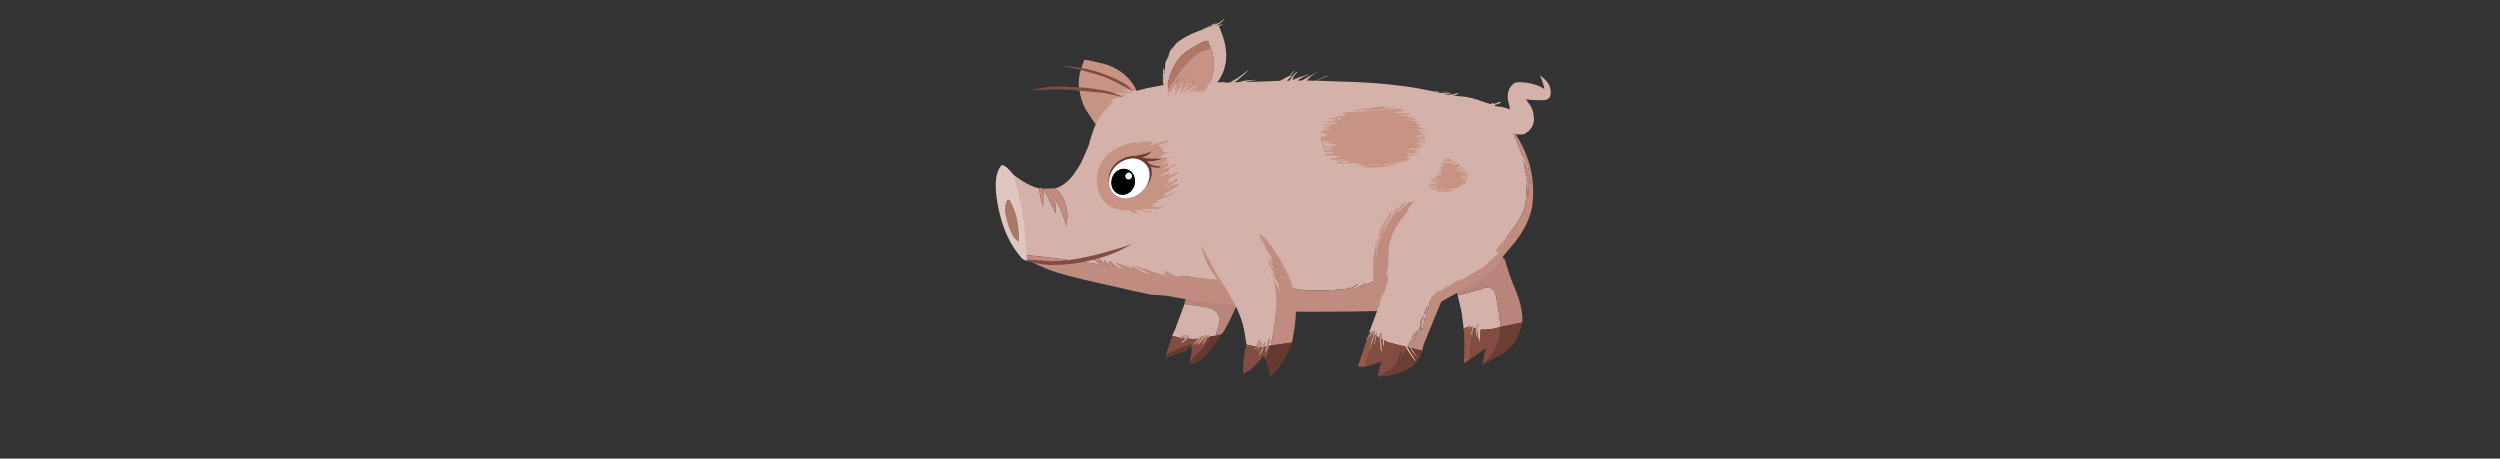<?xml version="1.0" encoding="UTF-8" standalone="no"?>
<svg xmlns:xlink="http://www.w3.org/1999/xlink" height="8.2px" width="44.7px" xmlns="http://www.w3.org/2000/svg">
  <rect width="100%" height="100%" fill="#333333" stroke="none"/>
  <g transform="matrix(1.0, 0.0, 0.0, 1.0, 0.0, 0.0)">
    <use height="80.85" transform="matrix(0.122, 0.0, 0.0, 0.122, 17.282, -0.55)" width="98.1" xlink:href="#sprite0"/>
  </g>
  <defs>
    <g id="sprite0" transform="matrix(1.0, 0.0, 0.0, 1.0, 76.0, 61.5)">
      <use height="127.9" transform="matrix(-0.153, -0.048, -0.022, 0.146, -34.175, -19.963)" width="65.05" xlink:href="#shape0"/>
      <use height="118.15" transform="matrix(-0.155, 0.044, 0.044, 0.155, 2.33, -24.124)" width="69.65" xlink:href="#shape1"/>
      <use height="220.2" transform="matrix(-0.161, 0.0, 0.005, 0.161, 6.501, -46.758)" width="392.25" xlink:href="#shape2"/>
      <use height="57.4" transform="matrix(-0.156, -0.04, -0.04, 0.156, 10.187, -45.401)" width="51.0" xlink:href="#shape3"/>
      <use height="86.95" transform="matrix(-0.066, -0.136, -0.082, 0.113, -8.214, -23.619)" width="44.55" xlink:href="#shape4"/>
      <use height="179.25" transform="matrix(-0.15, -0.054, -0.029, 0.15, 3.256, -23.728)" width="128.4" xlink:href="#shape5"/>
      <use height="56.95" transform="matrix(-0.165, 0.0, 0.0, 0.158, -8.74, -41.419)" width="93.2" xlink:href="#shape6"/>
      <use height="31.2" transform="matrix(-0.165, 0.0, -0.035, 0.158, -1.878, -33.773)" width="33.45" xlink:href="#shape7"/>
      <use height="80.45" transform="matrix(-0.161, 0.0, 0.0, 0.161, -50.121, -48.249)" width="58.6" xlink:href="#shape8"/>
      <use height="194.4" transform="matrix(-0.161, 0.0, 0.0, 0.161, -36.978, -44.929)" width="203.2" xlink:href="#shape9"/>
      <use height="66.0" transform="matrix(-0.161, 0.0, 0.0, 0.161, -44.834, -36.362)" width="74.95" xlink:href="#shape10"/>
      <use height="42.7" transform="matrix(-0.161, 0.0, 0.0, 0.161, -47.244, -34.809)" width="49.3" xlink:href="#shape11"/>
      <use height="23.85" transform="matrix(-0.161, 0.0, 0.0, 0.161, -51.303, -32.266)" width="21.7" xlink:href="#shape12"/>
      <use height="19.2" transform="matrix(-0.161, 0.0, 0.0, 0.161, -51.712, -21.245)" width="98.0" xlink:href="#shape13"/>
      <use height="87.75" transform="matrix(-0.164, 0.0, 0.0, 0.161, -67.067, -32.809)" width="28.4" xlink:href="#shape14"/>
      <use height="9.8" transform="matrix(-0.161, 0.0, 0.0, 0.161, -53.1, -44.328)" width="82.45" xlink:href="#shape15"/>
      <use height="23.2" transform="matrix(-0.161, 0.0, 0.0, 0.161, -51.55, -47.335)" width="66.45" xlink:href="#shape16"/>
      <use height="70.8" transform="matrix(-0.161, 0.0, 0.0, 0.161, -37.94, -54.267)" width="57.95" xlink:href="#shape17"/>
      <use height="131.45" transform="matrix(-0.16, 0.012, 0.037, 0.158, -30.058, -22.977)" width="73.8" xlink:href="#shape18"/>
    </g>
    <g id="shape0" transform="matrix(1.0, 0.0, 0.0, 1.0, 21.85, 5.6)">
      <path d="M-7.3 77.2 L-10.75 66.25 -16.5 45.05 Q-16.85 41.75 -17.8 38.85 L-18.2 37.65 Q-20.8 30.85 -20.35 30.7 L-20.75 28.5 -21.3 25.6 -21.75 22.45 Q-22.4 13.35 -18.0 5.25 -13.25 -3.45 -3.4 -5.05 4.05 -6.2 11.2 -4.85 14.1 -4.5 16.75 -3.35 20.15 -1.7 22.3 1.35 23.2 2.65 23.75 4.15 25.05 7.55 25.7 11.1 L26.95 18.7 27.7 23.45 29.2 33.95 28.55 33.75 31.55 53.4 32.9 62.4 32.7 63.75 30.0 63.35 12.8 60.55 10.45 60.35 Q-0.05 59.55 -1.45 69.65 L-1.45 69.9 Q-1.55 71.1 -1.05 76.65 L-0.35 81.25 -0.45 84.0 -5.15 81.65 -5.2 81.45 -5.2 81.4 -5.3 81.05 -5.45 81.0 -5.5 80.95 Q-6.1 80.6 -7.25 77.35 L-7.3 77.2 M-2.75 83.3 L-5.0 82.1 -5.05 81.95 -2.75 83.3" fill="#b9857a" fill-rule="evenodd" stroke="none"/>
      <path d="M-5.15 81.65 L-0.45 84.0 -0.35 81.25 -1.05 76.65 Q-1.55 71.1 -1.45 69.9 L-1.45 69.65 Q-0.05 59.55 10.45 60.35 L12.8 60.55 30.0 63.35 32.7 63.75 36.9 85.9 37.7 90.25 39.6 97.9 39.6 98.2 31.75 97.5 29.3 94.35 28.5 94.0 27.7 93.65 27.6 93.7 Q27.6 94.7 29.0 96.3 L29.7 97.1 27.4 96.7 25.0 92.6 24.9 92.9 24.15 93.0 Q23.95 93.55 25.35 96.25 20.15 95.05 15.4 93.1 L13.0 89.9 13.2 89.35 Q11.95 89.15 11.7 89.75 L13.0 92.05 Q12.65 91.85 12.3 91.75 L9.35 87.05 8.8 87.6 9.7 90.4 8.55 89.75 7.45 86.65 6.85 86.4 6.6 87.0 7.1 88.9 4.5 87.2 -2.25 83.7 -2.75 83.3 -5.05 81.95 -5.0 82.1 -5.05 82.2 -5.1 82.1 -5.05 82.1 -5.05 81.95 -5.1 81.95 -5.25 81.85 -5.25 81.6 -5.2 81.65 -5.15 81.65 M30.5 26.45 L31.05 26.1 31.1 26.6 30.5 26.45 M27.5 93.55 L26.95 93.2 26.9 93.3 27.5 93.55 M-9.55 79.3 L-9.35 79.5 -11.95 78.0 -9.55 79.3" fill="#d5b2a9" fill-rule="evenodd" stroke="none"/>
      <path d="M39.6 98.2 L42.8 118.35 38.45 114.55 38.25 114.1 Q27.25 105.6 21.45 100.55 21.05 102.4 29.8 112.1 L25.2 108.15 Q22.15 103.85 20.8 101.3 19.9 104.35 19.75 107.35 19.2 110.25 20.1 115.75 L20.1 118.2 17.65 114.1 11.35 103.35 Q9.05 99.65 7.95 96.5 7.65 96.35 7.75 96.05 L7.1 94.4 Q6.55 93.2 6.3 92.05 L4.5 87.2 7.1 88.9 7.8 91.65 Q9.7 96.5 11.2 97.8 L11.3 97.5 8.55 89.75 9.7 90.4 Q11.9 96.4 15.95 99.7 L16.05 99.4 Q14.55 95.6 12.3 91.75 12.65 91.85 13.0 92.05 L14.9 95.5 Q17.2 99.15 19.8 101.25 17.3 96.05 15.4 93.1 20.15 95.05 25.35 96.25 L26.05 97.55 Q28.35 101.25 29.15 101.85 L30.6 102.45 30.75 102.2 27.4 96.7 29.7 97.1 Q30.85 98.4 31.85 98.5 L32.1 97.9 31.75 97.5 39.6 98.2" fill="#824d40" fill-rule="evenodd" stroke="none"/>
      <path d="M-7.3 77.2 L-7.25 77.35 -7.65 76.55 -7.3 77.2 M-5.5 80.95 L-5.45 81.0 -5.2 81.65 -5.5 80.95 M42.8 118.35 L43.2 122.3 41.1 120.75 29.8 112.1 Q21.05 102.4 21.45 100.55 27.25 105.6 38.25 114.1 L38.45 114.55 42.8 118.35 M20.1 118.2 Q19.7 120.1 17.15 118.7 13.8 116.7 13.2 115.75 L11.95 114.55 Q3.6 105.4 -2.9 88.4 L-3.8 85.6 -5.0 82.35 -5.0 82.3 -5.05 82.2 -5.0 82.1 -2.75 83.3 -2.25 83.7 4.5 87.2 6.3 92.05 Q6.55 93.2 7.1 94.4 L7.75 96.05 Q7.65 96.35 7.95 96.5 9.05 99.65 11.35 103.35 L17.65 114.1 20.1 118.2 M-5.1 82.1 L-5.1 82.05 -5.05 82.1 -5.1 82.1" fill="#64392f" fill-rule="evenodd" stroke="none"/>
      <path d="M9.7 90.4 L8.8 87.6 9.35 87.05 12.3 91.75 Q14.55 95.6 16.05 99.4 L15.95 99.7 Q11.9 96.4 9.7 90.4 M13.0 92.05 L11.7 89.75 Q11.95 89.15 13.2 89.35 L13.0 89.9 15.4 93.1 Q17.3 96.05 19.8 101.25 17.2 99.15 14.9 95.5 L13.0 92.05 M25.35 96.25 Q23.95 93.55 24.15 93.0 L24.9 92.9 25.0 92.6 27.4 96.7 30.75 102.2 30.6 102.45 29.15 101.85 Q28.35 101.25 26.05 97.55 L25.35 96.25 M29.7 97.1 L29.0 96.3 Q27.6 94.7 27.6 93.7 L27.7 93.65 28.5 94.0 29.3 94.35 31.75 97.5 32.1 97.9 31.85 98.5 Q30.85 98.4 29.7 97.1 M7.1 88.9 L6.6 87.0 6.85 86.4 7.45 86.65 8.55 89.75 11.3 97.5 11.2 97.8 Q9.7 96.5 7.8 91.65 L7.1 88.9 M27.5 93.55 L26.9 93.3 26.95 93.2 27.5 93.55" fill="#c69385" fill-rule="evenodd" stroke="none"/>
    </g>
    <g id="shape1" transform="matrix(1.0, 0.0, 0.0, 1.0, 33.2, 4.7)">
      <path d="M-7.15 85.0 L-8.2 80.0 Q-10.0 67.6 -10.9 57.4 -11.85 47.2 -2.65 46.85 0.45 47.4 11.35 47.1 L22.35 46.65 23.15 62.8 25.9 80.4 25.25 77.95 25.1 77.3 Q24.9 76.8 24.7 77.05 22.55 76.75 20.4 77.5 L20.1 75.4 Q19.5 75.9 19.7 77.75 L19.4 77.9 19.05 77.95 18.3 78.4 18.3 77.45 17.6 77.35 16.35 77.6 16.7 79.3 14.75 80.4 13.5 78.65 14.15 83.95 14.35 84.8 14.5 85.55 14.75 86.75 Q15.35 89.45 15.0 91.0 L15.45 93.15 14.85 93.25 10.7 82.35 Q3.15 85.2 -6.9 84.95 L-7.15 85.0 M12.85 77.7 L12.3 76.8 11.65 76.95 11.85 77.9 12.45 80.15 12.15 77.85 12.85 77.7" fill="#d5b2a9" fill-rule="evenodd" stroke="none"/>
      <path d="M-27.4 86.45 Q-32.25 73.95 -28.8 49.35 -28.55 48.6 -28.05 39.05 -27.8 34.8 -27.8 27.3 -22.9 18.55 -33.2 11.85 L-23.9 3.85 Q-21.9 5.95 -19.5 2.7 -15.95 -1.1 -14.6 -1.55 L-13.15 -2.05 -11.6 -2.5 -10.7 -2.75 -8.8 -3.25 Q2.3 -5.8 14.55 -3.85 L14.8 -3.85 Q18.8 -3.55 22.05 -1.65 24.55 -0.25 36.45 6.95 32.0 13.7 28.95 20.3 23.9 31.4 22.6 43.7 L22.35 46.65 11.35 47.1 Q0.45 47.4 -2.65 46.85 -11.85 47.2 -10.9 57.4 -10.0 67.6 -8.2 80.0 L-7.15 85.0 -27.4 86.45" fill="#b9857a" fill-rule="evenodd" stroke="none"/>
      <path d="M16.7 79.3 L16.35 77.6 17.6 77.35 18.3 77.45 18.3 78.4 18.3 79.1 20.2 83.25 Q20.4 84.15 20.0 86.35 L19.65 88.25 19.35 88.3 19.55 86.35 Q18.6 81.95 17.1 81.0 L16.7 79.3 M19.7 77.75 Q19.5 75.9 20.1 75.4 L20.4 77.5 21.5 86.2 20.25 81.95 Q19.7 79.35 19.7 77.75 M14.35 84.8 L14.15 83.95 13.5 78.65 14.75 80.4 15.55 81.35 16.25 84.75 Q16.95 87.9 16.55 88.9 L14.35 84.8 M12.85 77.7 L12.15 77.85 12.45 80.15 11.85 77.9 11.65 76.95 12.3 76.8 12.85 77.7" fill="#c69385" fill-rule="evenodd" stroke="none"/>
      <path d="M28.05 106.0 L11.5 100.2 11.15 99.95 17.95 113.45 Q13.7 111.75 12.5 111.05 9.75 108.7 7.0 106.7 -0.1 101.0 -4.4 93.2 L-4.85 92.65 -6.25 89.05 -6.9 84.95 Q3.15 85.2 10.7 82.35 L14.85 93.25 15.45 93.15 15.0 91.0 Q15.35 89.45 14.75 86.75 L14.5 85.55 14.35 84.8 16.55 88.9 Q16.95 87.9 16.25 84.75 L15.55 81.35 14.75 80.4 16.7 79.3 17.1 81.0 Q18.6 81.95 19.55 86.35 L19.35 88.3 19.65 88.25 20.0 86.35 22.55 92.55 23.0 93.1 28.05 106.0" fill="#824d40" fill-rule="evenodd" stroke="none"/>
      <path d="M25.9 80.4 L28.9 91.85 Q30.9 99.2 33.4 106.5 L33.7 107.75 28.05 106.0 23.0 93.1 22.55 92.55 20.0 86.35 Q20.4 84.15 20.2 83.25 L18.3 79.1 18.3 78.4 19.05 77.95 19.4 77.9 19.7 77.75 Q19.7 79.35 20.25 81.95 L21.5 86.2 20.4 77.5 Q22.55 76.75 24.7 77.05 24.9 76.8 25.1 77.3 L25.25 77.95 25.9 80.4" fill="#935848" fill-rule="evenodd" stroke="none"/>
      <path d="M-27.4 86.45 L-7.15 85.0 -6.9 84.95 -6.25 89.05 -4.85 92.65 -4.4 93.2 Q-0.1 101.0 7.0 106.7 9.75 108.7 12.5 111.05 13.7 111.75 17.95 113.45 L12.8 112.3 2.3 110.35 Q-11.35 107.75 -20.6 96.75 -24.85 92.05 -27.4 86.45" fill="#6c3e34" fill-rule="evenodd" stroke="none"/>
    </g>
    <g id="shape2" transform="matrix(1.0, 0.0, 0.0, 1.0, 195.05, 114.35)">
      <path d="M-177.2 -60.3 Q-169.8 -72.05 -166.0 -77.35 L-162.45 -81.55 -162.8 -82.4 -168.25 -84.35 -168.1 -84.9 -167.85 -84.9 -167.4 -85.0 -167.35 -85.1 -167.3 -85.35 -161.15 -83.1 -161.55 -84.05 -160.6 -84.35 -158.95 -83.05 -151.55 -85.45 -147.15 -87.05 Q-138.3 -90.05 -128.7 -90.45 L-124.6 -90.7 Q-127.25 -91.2 -128.7 -92.1 L-130.0 -93.3 -128.7 -93.1 -124.85 -92.05 -120.4 -91.7 -116.3 -92.65 -122.65 -92.65 -122.95 -93.0 -120.4 -93.65 -113.55 -93.25 -109.9 -94.05 Q-114.65 -94.9 -120.7 -94.25 L-107.15 -94.65 -106.05 -94.9 Q-77.65 -101.3 -37.45 -103.2 L-0.6 -104.45 -10.95 -108.6 -10.65 -108.95 Q-8.1 -108.0 -0.1 -104.5 L-0.05 -104.45 8.05 -104.6 3.5 -108.9 -3.0 -113.1 12.55 -104.6 16.45 -104.6 11.55 -107.7 5.0 -110.2 Q7.05 -110.0 11.35 -108.6 L13.45 -107.95 15.2 -107.35 21.05 -105.0 Q20.2 -106.5 20.05 -108.0 17.45 -111.45 16.45 -112.15 L16.45 -112.75 Q19.05 -111.5 22.55 -106.05 L23.55 -104.55 26.05 -104.5 20.6 -109.25 20.95 -109.25 23.5 -107.8 19.05 -113.4 19.65 -113.4 23.8 -108.55 23.8 -108.6 24.45 -108.6 32.2 -104.35 54.75 -103.5 64.5 -103.35 52.2 -105.45 64.65 -104.5 69.5 -103.2 73.85 -103.05 Q72.1 -104.05 70.7 -105.1 L68.0 -107.55 Q63.5 -110.95 60.5 -114.35 L71.55 -106.35 Q73.0 -105.95 77.75 -102.9 L78.9 -102.9 79.65 -102.9 79.65 -102.55 82.5 -102.9 83.15 -102.85 Q96.65 -102.15 110.1 -102.15 L115.15 -102.1 Q130.05 -102.55 152.9 -97.25 169.8 -93.35 179.35 -69.85 182.6 -63.4 185.5 -56.8 190.7 -45.0 193.5 -32.7 L195.35 -22.3 Q197.7 -4.8 197.05 12.9 196.2 35.1 191.1 56.55 L189.65 61.5 189.65 61.6 189.65 61.7 183.7 66.15 183.35 66.2 178.75 67.25 178.85 67.15 184.5 63.4 184.7 63.25 186.2 62.4 185.55 61.75 184.75 62.05 170.2 67.05 Q171.2 65.95 171.2 64.95 L171.55 63.65 163.65 69.35 157.35 71.65 154.6 72.15 153.6 72.3 155.65 71.2 Q157.8 70.2 161.0 68.75 167.05 66.2 167.7 64.3 L159.6 68.2 160.35 67.15 Q156.25 68.2 149.45 71.2 L149.85 70.7 149.5 70.35 142.95 73.45 140.4 73.65 Q143.9 71.9 144.1 71.3 L138.45 73.8 137.5 73.85 Q141.85 71.25 141.85 69.7 L141.2 69.1 131.7 74.0 128.5 74.0 129.1 73.25 127.6 73.95 124.65 73.85 126.25 72.25 122.7 73.7 111.0 75.2 60.9 80.5 60.35 80.55 60.15 80.6 Q57.5 80.95 58.75 80.85 30.8 84.5 26.9 84.4 L20.6 85.7 Q5.95 87.3 -10.35 86.0 L-15.75 85.7 -21.95 85.2 -21.9 85.0 Q-23.45 83.85 -24.1 83.85 L-24.25 84.25 -23.15 85.1 -24.15 85.0 Q-27.05 83.75 -27.25 83.75 L-26.8 84.25 -32.65 80.55 -32.65 81.2 Q-31.1 82.2 -27.7 84.65 L-31.65 84.15 -40.3 79.6 -40.3 80.55 -35.35 83.7 -36.9 83.45 Q-43.7 79.3 -47.65 77.7 L-47.65 78.35 -42.9 82.0 -42.9 82.55 -44.35 82.3 Q-54.35 74.85 -55.95 73.25 L-56.3 73.85 Q-55.5 75.1 -52.6 77.55 -59.7 73.65 -63.3 72.6 L-57.25 76.65 -57.25 76.9 -64.9 71.65 -64.9 72.25 -61.55 75.65 Q-65.9 72.85 -68.1 70.7 L-68.7 71.0 Q-65.85 74.85 -56.9 80.25 L-56.8 80.3 -57.0 80.3 Q-65.65 74.95 -72.75 69.5 L-73.25 70.25 -69.9 73.35 -74.05 70.9 Q-77.05 69.05 -78.15 69.0 L-78.2 69.2 Q-79.6 68.25 -80.15 68.0 L-80.25 68.35 Q-78.9 70.4 -75.8 72.7 L-75.85 72.75 -75.3 73.1 -73.25 74.5 -72.9 74.7 -75.2 73.8 -76.05 73.4 -76.55 73.1 -76.8 73.2 -80.65 71.5 -80.75 71.6 -77.8 73.75 -77.95 73.85 -77.6 73.95 -77.75 73.75 -77.15 74.1 -77.25 74.15 -75.95 74.85 -72.45 76.95 -75.15 76.25 -76.55 75.4 -78.05 74.55 -78.45 74.2 -78.55 74.3 Q-80.85 73.1 -81.75 73.05 L-81.75 74.25 -79.7 76.0 -79.8 76.05 -79.95 76.45 -80.7 76.05 -83.75 74.7 Q-86.15 73.65 -87.75 73.55 L-87.75 74.75 -81.75 78.35 -86.8 78.35 -88.55 77.4 -88.55 77.45 -89.85 76.8 Q-93.75 74.85 -95.15 75.3 L-92.15 76.8 -89.95 78.35 -92.05 78.35 -92.8 78.35 -94.15 77.55 -93.5 78.3 -97.85 78.2 Q-110.9 77.35 -111.0 75.9 -126.7 72.3 -130.8 70.3 -151.85 60.1 -153.6 57.95 -155.6 55.3 -156.7 53.05 L-159.25 49.95 -157.4 52.8 Q-155.2 55.7 -151.35 61.45 L-151.65 61.75 -158.35 52.8 Q-160.1 50.0 -161.1 47.7 L-167.15 40.45 -165.4 43.55 -165.4 43.9 -165.75 43.6 -160.95 52.5 -161.55 52.8 Q-162.2 50.9 -165.4 45.15 L-166.8 42.5 -169.2 39.1 -170.1 37.1 -170.35 36.7 -172.1 34.65 -178.55 26.1 -177.85 27.95 Q-178.55 26.9 -179.25 25.05 -184.05 17.8 -186.75 11.05 L-187.0 9.75 -187.1 9.75 -188.35 3.35 -188.2 2.05 Q-188.95 -4.35 -188.95 -10.65 -189.95 -6.05 -189.95 -0.15 L-189.95 0.2 Q-190.6 -1.1 -190.6 -3.65 -190.6 -9.3 -188.9 -13.6 L-188.85 -15.15 Q-190.75 -8.7 -190.9 -4.6 L-191.25 -6.85 Q-191.25 -11.0 -189.3 -18.35 L-188.45 -21.05 -187.1 -30.0 Q-189.6 -23.95 -191.05 -18.85 L-190.9 -16.75 -191.55 -16.75 -191.55 -17.1 -192.85 -10.65 -193.45 -10.65 Q-192.65 -15.4 -191.55 -19.5 L-191.55 -22.5 Q-191.1 -30.35 -185.4 -37.4 -183.65 -43.9 -181.05 -50.25 L-177.55 -58.25 -176.6 -60.4 -177.2 -60.3 M188.25 64.75 L188.05 65.1 187.4 65.3 188.25 64.75 M27.15 -105.3 L28.25 -104.45 26.45 -105.9 27.15 -105.3 M138.05 -34.9 L137.4 -34.9 138.65 -34.3 138.05 -34.9 M91.5 80.3 L91.4 80.65 89.75 80.8 91.5 80.3 M179.05 66.05 Q177.65 66.85 176.35 67.75 L173.95 68.25 179.05 66.05 M68.85 78.45 L63.25 78.95 Q56.35 79.75 68.85 78.45 M-188.05 -30.15 Q-190.25 -25.75 -190.85 -21.95 -189.1 -27.65 -186.7 -32.1 L-186.5 -32.85 -188.05 -30.15" fill="#d5b2a9" fill-rule="evenodd" stroke="none"/>
      <path d="M-177.2 -60.3 L-176.6 -60.4 -177.55 -58.25 -181.05 -50.25 Q-183.65 -43.9 -185.4 -37.4 -191.1 -30.35 -191.55 -22.5 L-191.55 -19.5 Q-192.65 -15.4 -193.45 -10.65 L-192.85 -10.65 -191.55 -17.1 -191.55 -16.75 -190.9 -16.75 -191.05 -18.85 Q-189.6 -23.95 -187.1 -30.0 L-188.45 -21.05 -189.3 -18.35 Q-191.25 -11.0 -191.25 -6.85 L-190.9 -4.6 Q-190.75 -8.7 -188.85 -15.15 L-188.9 -13.6 Q-190.6 -9.3 -190.6 -3.65 -190.6 -1.1 -189.95 0.2 L-189.95 -0.15 Q-189.95 -6.05 -188.95 -10.65 -188.95 -4.35 -188.2 2.05 L-188.35 3.35 -187.1 9.75 -187.0 9.75 -186.75 11.05 Q-184.05 17.8 -179.25 25.05 -178.55 26.9 -177.85 27.95 L-178.55 26.1 -172.1 34.65 -170.35 36.7 -170.1 37.1 -169.2 39.1 -166.8 42.5 -165.4 45.15 Q-162.2 50.9 -161.55 52.8 L-160.95 52.5 -165.75 43.6 -165.4 43.9 -165.4 43.55 -167.15 40.45 -161.1 47.7 Q-160.1 50.0 -158.35 52.8 L-151.65 61.75 -151.35 61.45 Q-155.2 55.7 -157.4 52.8 L-159.25 49.95 -156.7 53.05 Q-155.6 55.3 -153.6 57.95 -151.85 60.1 -130.8 70.3 -126.7 72.3 -111.0 75.9 -110.9 77.35 -97.85 78.2 L-93.5 78.3 -94.15 77.55 -92.8 78.35 -92.05 78.35 -89.95 78.35 -92.15 76.8 -95.15 75.3 Q-93.75 74.85 -89.85 76.8 L-88.55 77.45 -88.55 77.4 -86.8 78.35 -81.75 78.35 -87.75 74.75 -87.75 73.55 Q-86.15 73.65 -83.75 74.7 L-80.7 76.05 -79.95 76.45 -79.8 76.05 -79.7 76.0 -81.75 74.25 -81.75 73.05 Q-80.85 73.1 -78.55 74.3 L-78.45 74.2 -78.05 74.55 -76.55 75.4 -75.15 76.25 -72.45 76.95 -75.95 74.85 -77.25 74.15 -77.15 74.1 -77.75 73.75 -77.6 73.95 -77.95 73.85 -77.8 73.75 -80.75 71.6 -80.65 71.5 -76.8 73.2 -76.55 73.1 -76.05 73.4 -75.2 73.8 -72.9 74.7 -73.25 74.5 -75.3 73.1 -75.85 72.75 -75.8 72.7 Q-78.9 70.4 -80.25 68.35 L-80.15 68.0 Q-79.6 68.25 -78.2 69.2 L-78.15 69.0 Q-77.05 69.05 -74.05 70.9 L-69.9 73.35 -73.25 70.25 -72.75 69.5 Q-65.65 74.95 -57.0 80.3 L-56.8 80.3 -56.9 80.25 Q-65.85 74.85 -68.7 71.0 L-68.1 70.7 Q-65.9 72.85 -61.55 75.65 L-64.9 72.25 -64.9 71.65 -57.25 76.9 -57.25 76.65 -63.3 72.6 Q-59.7 73.65 -52.6 77.55 -55.5 75.1 -56.3 73.85 L-55.95 73.25 Q-54.35 74.85 -44.35 82.3 L-42.9 82.55 -42.9 82.0 -47.65 78.35 -47.65 77.7 Q-43.7 79.3 -36.9 83.45 L-35.35 83.7 -40.3 80.55 -40.3 79.6 -31.65 84.15 -27.7 84.65 Q-31.1 82.2 -32.65 81.2 L-32.65 80.55 -26.8 84.25 -27.25 83.75 Q-27.05 83.75 -24.15 85.0 L-23.15 85.1 -24.25 84.25 -24.1 83.85 Q-23.45 83.85 -21.9 85.0 L-21.95 85.2 -15.75 85.7 -10.35 86.0 Q5.95 87.3 20.6 85.7 L26.9 84.4 Q30.8 84.5 58.75 80.85 57.5 80.95 60.15 80.6 L60.35 80.55 60.9 80.5 111.0 75.2 122.7 73.7 126.25 72.25 124.65 73.85 127.6 73.95 129.1 73.25 128.5 74.0 131.7 74.0 141.2 69.1 141.85 69.7 Q141.85 71.25 137.5 73.85 L138.45 73.8 144.1 71.3 Q143.9 71.9 140.4 73.65 L142.95 73.45 149.5 70.35 149.85 70.7 149.45 71.2 Q156.25 68.2 160.35 67.15 L159.6 68.2 167.7 64.3 Q167.05 66.2 161.0 68.75 157.8 70.2 155.65 71.2 L153.6 72.3 154.6 72.15 157.35 71.65 163.65 69.35 171.55 63.65 171.2 64.95 Q171.2 65.95 170.2 67.05 L184.75 62.05 185.55 61.75 186.2 62.4 184.7 63.25 184.5 63.4 178.85 67.15 178.75 67.25 183.35 66.2 183.7 66.15 189.65 61.7 188.25 64.75 187.4 65.3 188.05 65.1 Q182.8 75.95 174.2 84.05 137.55 93.45 91.15 99.1 L87.95 99.4 68.75 101.45 49.25 103.45 29.35 105.5 Q19.7 105.95 10.1 105.85 L-4.7 105.8 -19.6 105.7 -34.4 105.55 -48.2 105.2 -67.15 102.95 -85.8 99.4 Q-95.2 97.35 -104.1 93.7 -123.95 86.15 -142.15 74.95 L-154.8 66.95 -156.2 66.0 -156.15 65.9 Q-168.25 52.8 -174.65 45.15 -189.0 28.9 -193.45 11.05 -199.85 -25.05 -180.4 -56.0 L-179.15 -57.7 -177.2 -60.3 M179.05 66.05 L173.95 68.25 176.35 67.75 Q177.65 66.85 179.05 66.05 M91.5 80.3 L89.75 80.8 91.4 80.65 91.5 80.3 M-188.05 -30.15 L-186.5 -32.85 -186.7 -32.1 Q-189.1 -27.65 -190.85 -21.95 -190.25 -25.75 -188.05 -30.15 M68.85 78.45 Q56.35 79.75 63.25 78.95 L68.85 78.45" fill="#c18c80" fill-rule="evenodd" stroke="none"/>
    </g>
    <g id="shape3" transform="matrix(1.0, 0.0, 0.0, 1.0, 37.5, 52.35)">
      <path d="M-3.3 -40.15 Q4.25 -31.7 -3.15 -19.45 -4.3 -17.6 -4.8 -15.35 2.0 -16.95 13.5 -13.95 L6.25 1.4 Q0.55 4.5 -9.3 4.8 L-9.9 4.9 -13.1 5.05 Q-18.5 5.05 -22.0 3.5 -24.55 2.2 -24.55 1.25 -26.35 -0.05 -26.9 -1.8 -30.4 -7.55 -27.45 -15.05 -24.9 -22.05 -19.15 -25.85 L-16.9 -28.1 -20.1 -28.45 Q-36.05 -31.3 -36.05 -33.55 -37.95 -34.8 -37.35 -38.65 -36.7 -42.45 -33.85 -46.0 -30.95 -49.5 -23.6 -52.35 -28.7 -46.3 -30.65 -41.2 -20.75 -44.7 -8.0 -41.85 -5.2 -41.25 -3.3 -40.15" fill="#d5b2a9" fill-rule="evenodd" stroke="none"/>
    </g>
    <g id="shape4" transform="matrix(1.0, 0.0, 0.0, 1.0, 22.25, 43.45)">
      <path d="M8.1 -42.0 Q9.8 -39.35 11.1 -36.05 L11.9 -36.5 12.3 -35.8 Q13.0 -30.15 15.85 -16.3 L16.2 -19.8 14.1 -32.5 16.7 -26.75 17.45 -16.95 16.2 -10.55 16.5 -10.55 Q18.4 -16.3 18.4 -21.1 L18.4 -22.3 19.55 -18.8 19.05 -14.7 Q18.1 -8.0 16.2 -3.55 L16.5 -3.55 Q20.35 -12.15 20.65 -13.45 L20.8 -14.55 20.95 -14.05 21.05 -13.7 18.75 -8.35 Q16.2 -2.6 16.2 0.6 L16.5 0.6 Q16.85 -1.0 19.7 -8.0 L21.4 -12.15 22.1 -7.7 18.1 -0.35 Q14.6 6.35 14.6 7.6 14.6 9.2 14.9 8.25 L22.25 -5.7 22.3 -4.8 Q17.15 7.75 13.95 12.75 15.55 10.8 19.7 3.15 L22.3 -2.0 21.9 2.3 Q15.55 12.4 11.1 17.5 15.5 13.95 21.65 4.05 20.8 8.45 19.05 12.85 L16.2 16.55 13.6 20.0 11.7 22.0 Q6.0 29.0 3.1 31.85 L3.75 31.85 10.2 24.95 15.25 19.8 16.4 18.65 13.65 23.25 7.35 32.35 Q-2.2 40.15 -5.9 43.5 L-22.25 38.45 -20.25 36.9 Q-19.3 33.05 -9.55 18.2 0.15 3.35 8.6 -32.75 L7.7 -42.0 7.3 -42.85 6.95 -43.45 7.65 -42.6 7.75 -42.45 7.95 -42.25 8.1 -42.0 M8.85 -35.4 L9.2 -32.7 Q8.95 -37.65 8.15 -40.6 L8.8 -35.75 8.8 -36.55 8.85 -35.4 M9.25 -23.2 L9.5 -23.65 9.35 -25.0 9.15 -23.05 9.2 -23.05 9.2 -23.1 9.2 -23.15 9.25 -23.15 9.25 -23.2 M10.45 22.6 L11.1 22.6 Q17.8 14.65 20.0 8.25 L10.45 22.6" fill="#c18c80" fill-rule="evenodd" stroke="none"/>
    </g>
    <g id="shape5" transform="matrix(1.0, 0.0, 0.0, 1.0, 85.05, 3.7)">
      <path d="M-81.4 23.7 L-81.0 22.95 Q-76.45 20.3 -71.4 17.8 L-67.4 15.8 Q-56.65 10.65 -44.9 7.0 L-44.95 6.9 -44.4 6.85 -44.0 6.75 Q-33.55 3.55 -22.3 1.55 L-15.45 0.85 Q-9.15 0.45 -2.95 1.0 -0.3 1.25 -3.8 -3.7 22.55 31.1 19.1 57.05 16.45 77.05 14.3 86.0 15.35 89.8 15.25 91.8 L15.25 91.85 15.4 92.45 15.65 93.3 15.0 93.2 16.75 100.6 16.75 101.25 16.9 99.45 16.8 95.15 16.9 95.2 Q17.4 102.35 18.0 106.65 18.0 107.6 18.15 108.4 L17.7 106.35 18.35 111.45 19.3 117.6 19.35 117.65 22.45 137.6 20.8 137.95 19.6 135.35 Q18.95 136.0 18.95 136.65 18.95 137.2 19.4 138.25 L18.6 138.45 18.3 134.4 Q17.35 136.0 17.35 138.25 L17.35 138.7 16.4 138.9 16.25 138.9 16.1 136.0 15.45 136.0 15.3 139.1 12.25 139.7 12.25 139.2 12.6 135.7 12.25 135.05 11.0 135.05 10.1 140.05 8.95 140.25 Q7.65 145.35 6.2 147.8 5.9 148.1 5.9 147.15 5.9 145.9 7.15 141.75 L7.55 140.4 3.0 140.8 -12.95 139.1 -14.45 140.8 -17.1 143.35 Q-23.1 148.7 -26.0 149.4 -24.4 147.45 -18.35 142.05 L-15.2 138.85 -14.9 138.55 -15.35 136.75 -17.2 138.65 -18.7 140.15 Q-23.65 144.45 -27.35 146.1 L-27.6 146.2 -27.4 146.05 -18.7 138.5 -15.6 135.9 -16.4 132.75 -16.45 133.45 -17.1 133.45 -17.1 131.85 -17.75 131.85 -17.45 128.55 -18.9 122.65 -18.35 126.45 -19.0 127.05 -20.5 120.5 -20.9 122.95 -20.9 123.0 -19.3 131.85 Q-19.3 132.5 -19.65 133.15 L-19.95 133.15 -21.35 124.2 -21.55 124.2 -21.65 122.15 Q-22.85 119.5 -22.85 112.7 L-22.4 110.2 -22.8 109.3 -23.95 105.4 -24.35 106.95 -24.0 109.05 Q-23.45 112.5 -23.45 114.65 L-23.8 119.1 -24.45 119.1 Q-24.15 117.0 -24.55 113.55 -24.7 116.5 -25.05 118.15 L-25.7 118.15 -25.45 116.85 -25.7 116.85 -25.7 109.2 -25.5 109.0 -25.6 108.65 -26.35 105.05 -26.35 101.55 -27.3 97.1 -27.3 89.45 -27.9 87.0 -27.95 87.0 Q-27.65 85.3 -31.25 80.55 L-31.1 81.3 -31.15 81.4 -31.3 80.5 -31.45 79.55 -34.25 76.9 -35.8 75.4 -40.1 70.45 -43.4 67.2 -40.9 70.15 -32.7 78.9 -32.95 79.25 -41.8 70.15 -45.8 65.05 -53.6 57.65 -51.05 60.75 -51.0 61.1 -51.4 60.8 -44.5 69.85 -45.0 70.15 Q-46.1 68.2 -50.65 62.35 L-52.75 59.7 -55.95 56.3 -57.3 54.25 -57.65 53.85 -59.85 51.75 Q-64.55 47.4 -68.4 43.05 L-67.25 44.95 -69.4 42.05 -69.8 41.6 -71.5 39.05 -77.3 30.0 -81.4 23.7 M-23.2 69.15 L-21.8 70.8 Q-20.35 72.55 -19.45 74.25 -20.65 71.65 -23.2 69.15 M-70.35 39.5 L-70.65 39.4 -70.25 39.75 Q-69.3 38.9 -68.2 38.2 L-68.3 38.15 -70.35 39.5 M-28.9 87.1 L-28.95 87.1 -29.1 87.1 -29.25 86.85 -28.9 87.1 M-29.4 87.1 L-29.95 87.15 -29.7 86.55 -29.4 87.1 M-30.5 85.05 L-30.55 84.9 -30.4 84.15 -30.3 84.6 -30.5 85.05 M-29.8 81.1 L-29.85 81.05 -30.2 80.7 -30.3 80.65 -30.5 80.45 -29.8 81.1 M-25.95 98.1 L-24.95 103.8 -24.45 102.25 -24.75 99.5 -26.2 93.8 -25.95 98.1 M-24.3 104.85 L-24.15 104.4 -24.15 104.25 -24.2 104.05 -24.25 104.2 -24.3 104.85 M-22.2 111.1 L-22.15 111.1 -22.15 111.05 -22.2 111.1 M-20.6 118.1 L-20.6 116.0 -20.7 118.3 -20.6 118.1 M34.35 50.05 Q37.15 57.05 29.85 39.65 L34.35 50.05 M43.35 84.8 Q42.95 85.25 42.7 85.85 L38.0 90.55 43.35 84.8" fill="#d5b2a9" fill-rule="evenodd" stroke="none"/>
      <path d="M-81.4 23.7 L-77.3 30.0 -71.5 39.05 -69.8 41.6 -69.4 42.05 -67.25 44.95 -68.4 43.05 Q-64.55 47.4 -59.85 51.75 L-57.65 53.85 -57.3 54.25 -55.95 56.3 -52.75 59.7 -50.65 62.35 Q-46.1 68.2 -45.0 70.15 L-44.5 69.85 -51.4 60.8 -51.0 61.1 -51.05 60.75 -53.6 57.65 -45.8 65.05 -41.8 70.15 -32.95 79.25 -32.7 78.9 -40.9 70.15 -43.4 67.2 -40.1 70.45 -35.8 75.4 -34.25 76.9 -31.45 79.55 -31.3 80.5 -31.15 81.4 -31.1 81.3 -31.25 80.55 Q-27.65 85.3 -27.95 87.0 L-27.9 87.0 -27.3 89.45 -27.3 97.1 -26.35 101.55 -26.35 105.05 -25.6 108.65 -25.5 109.0 -25.7 109.2 -25.7 116.85 -25.45 116.85 -25.7 118.15 -25.05 118.15 Q-24.7 116.5 -24.55 113.55 -24.15 117.0 -24.45 119.1 L-23.8 119.1 -23.45 114.65 Q-23.45 112.5 -24.0 109.05 L-24.35 106.95 -23.95 105.4 -22.8 109.3 -22.4 110.2 -22.85 112.7 Q-22.85 119.5 -21.65 122.15 L-21.55 124.2 -21.35 124.2 -19.95 133.15 -19.65 133.15 Q-19.3 132.5 -19.3 131.85 L-20.9 123.0 -20.9 122.95 -20.5 120.5 -19.0 127.05 -18.35 126.45 -18.9 122.65 -17.45 128.55 -17.75 131.85 -17.1 131.85 -17.1 133.45 -16.45 133.45 -16.4 132.75 -15.6 135.9 -18.7 138.5 -29.2 137.3 -29.2 132.5 Q-29.2 131.55 -34.0 106.5 L-35.05 100.9 -37.8 86.65 -37.95 86.6 -37.7 86.4 -61.0 62.5 Q-70.9 52.7 -75.25 45.35 L-78.85 40.85 Q-89.05 28.25 -82.45 23.85 L-81.4 23.7 M-17.2 138.65 L-15.35 136.75 -14.9 138.55 -15.2 138.85 -17.2 138.65 M18.35 111.45 L17.7 106.35 18.15 108.4 18.35 109.55 18.35 110.15 18.35 110.8 18.35 111.45 M-29.8 81.1 L-30.5 80.45 -30.3 80.65 -30.2 80.7 -29.85 81.05 -29.8 81.1 M-30.5 85.05 L-30.3 84.6 -30.4 84.15 -30.55 84.9 -30.5 85.05 M-29.4 87.1 L-29.7 86.55 -29.95 87.15 -29.4 87.1 M-28.9 87.1 L-29.25 86.85 -29.1 87.1 -28.95 87.1 -28.9 87.1 M-20.6 118.1 L-20.7 118.3 -20.6 116.0 -20.6 118.1 M-22.2 111.1 L-22.15 111.05 -22.15 111.1 -22.2 111.1 M-24.3 104.85 L-24.25 104.2 -24.2 104.05 -24.15 104.25 -24.15 104.4 -24.3 104.85 M-25.95 98.1 L-26.2 93.8 -24.75 99.5 -24.45 102.25 -24.95 103.8 -25.95 98.1 M11.95 6.9 Q12.3 6.85 12.7 7.15 L14.85 8.55 Q13.1 7.45 11.95 6.9" fill="#c18c80" fill-rule="evenodd" stroke="none"/>
      <path d="M10.1 140.05 L11.0 135.05 12.25 135.05 12.6 135.7 12.25 139.2 12.25 139.7 Q11.95 142.8 8.75 151.65 L7.8 151.65 7.45 151.0 10.1 140.05 M15.3 139.1 L15.45 136.0 16.1 136.0 16.25 138.9 16.4 142.05 16.4 142.85 Q16.35 147.3 15.75 149.1 15.15 147.8 15.15 142.05 L15.3 139.1 M17.35 138.7 L17.35 138.25 Q17.35 136.0 18.3 134.4 L18.6 138.45 19.3 147.8 18.95 152.9 18.3 152.9 Q17.4 143.45 17.35 138.7 M19.4 138.25 Q18.95 137.2 18.95 136.65 18.95 136.0 19.6 135.35 L20.8 137.95 23.15 143.25 24.05 145.25 23.75 145.9 23.4 145.35 Q20.3 140.6 19.4 138.25" fill="#c69385" fill-rule="evenodd" stroke="none"/>
      <path d="M-14.45 140.8 L-12.95 139.1 3.0 140.8 7.55 140.4 7.15 141.75 Q5.9 145.9 5.9 147.15 5.9 148.1 6.2 147.8 7.65 145.35 8.95 140.25 L10.1 140.05 7.45 151.0 7.8 151.65 8.75 151.65 Q11.95 142.8 12.25 139.7 L15.3 139.1 15.15 142.05 Q15.15 147.8 15.75 149.1 16.35 147.3 16.4 142.85 L17.7 150.7 21.2 171.4 6.2 160.9 5.9 160.6 Q6.85 165.05 7.15 175.55 L3.0 172.4 Q-4.15 165.5 -8.8 156.5 L-8.8 149.4 Q-10.05 146.2 -10.05 144.6 L-10.7 144.6 -9.8 154.55 -11.35 151.0 -13.55 144.2 -13.85 143.05 -14.2 141.7 -14.45 140.8" fill="#824d40" fill-rule="evenodd" stroke="none"/>
      <path d="M16.25 138.9 L16.4 138.9 17.35 138.7 Q17.4 143.45 18.3 152.9 L18.95 152.9 19.3 147.8 18.6 138.45 19.4 138.25 Q20.3 140.6 23.4 145.35 L24.05 150.7 26.95 173.0 21.2 171.4 17.7 150.7 16.4 142.85 16.4 142.05 16.25 138.9 M20.8 137.95 L22.45 137.6 23.15 143.25 20.8 137.95" fill="#935848" fill-rule="evenodd" stroke="none"/>
      <path d="M-18.7 138.5 L-27.4 146.05 Q-28.8 141.9 -29.2 137.3 L-18.7 138.5 M-27.35 146.1 Q-23.65 144.45 -18.7 140.15 L-17.2 138.65 -15.2 138.85 -18.35 142.05 Q-24.4 147.45 -26.0 149.4 -23.1 148.7 -17.1 143.35 L-14.45 140.8 -14.2 141.7 -13.85 143.05 -13.55 144.2 -11.35 151.0 -9.8 154.55 -10.7 144.6 -10.05 144.6 Q-10.05 146.2 -8.8 149.4 L-8.8 156.5 Q-4.15 165.5 3.0 172.4 L7.15 175.55 Q4.95 174.6 3.0 174.0 -11.35 167.9 -20.9 157.05 -24.05 153.5 -26.0 149.4 L-27.35 146.1" fill="#6c3e34" fill-rule="evenodd" stroke="none"/>
    </g>
    <g id="shape6" transform="matrix(1.0, 0.0, 0.0, 1.0, 60.0, 29.15)">
      <path d="M-42.15 -22.35 L-43.4 -22.0 -46.05 -22.55 -42.15 -22.35 M-16.6 24.25 Q-12.45 24.55 -8.3 25.55 L-9.6 25.85 -16.9 25.2 -17.25 24.55 -16.6 24.25" fill="#d5b2a9" fill-rule="evenodd" stroke="none"/>
      <path d="M11.45 -22.35 L11.45 -21.7 12.8 -20.9 10.85 -20.75 24.05 -18.25 24.45 -17.95 24.55 -17.85 24.65 -17.85 24.9 -17.65 Q19.3 -19.75 15.0 -17.55 L15.3 -16.6 17.85 -16.6 Q17.85 -18.8 20.75 -18.5 L25.0 -17.6 25.85 -16.95 Q22.15 -17.7 19.75 -16.9 L20.1 -16.25 21.7 -15.3 27.7 -15.3 28.7 -14.2 26.15 -14.35 26.15 -13.9 25.05 -13.75 22.95 -14.05 19.15 -14.05 18.5 -13.7 Q19.8 -12.4 23.35 -13.0 L23.6 -12.45 26.45 -12.1 30.1 -12.3 31.25 -10.2 31.4 -9.9 31.0 -9.8 31.25 -10.2 Q30.6 -10.85 27.75 -11.15 L25.2 -11.15 25.2 -10.55 Q25.85 -10.55 26.45 -9.9 L29.9 -9.3 29.35 -8.95 Q29.95 -8.35 31.15 -8.3 L25.2 -8.3 25.5 -7.0 29.0 -7.0 31.25 -6.4 32.6 -6.4 32.9 -4.8 29.35 -4.8 29.35 -4.15 30.3 -3.65 Q27.85 -3.8 27.1 -2.25 L28.05 -1.6 29.25 -1.3 28.7 -1.3 30.3 -0.65 32.55 -0.95 33.2 -0.95 33.15 1.3 32.95 3.55 26.15 3.2 26.15 3.85 27.75 4.45 32.85 4.2 32.75 4.8 23.3 4.8 26.45 5.75 32.65 5.4 32.35 6.75 Q31.3 5.75 26.45 5.75 21.05 5.75 18.15 7.0 18.8 7.65 23.6 7.65 L32.2 7.35 32.0 8.15 22.65 8.6 22.65 9.55 23.6 9.9 26.45 9.9 31.95 8.4 31.35 10.2 27.45 10.2 27.15 10.85 24.55 10.55 24.25 11.15 27.35 11.3 27.45 11.5 30.8 11.5 30.0 13.25 28.05 13.1 22.3 13.4 22.65 14.7 29.35 14.4 27.65 16.75 26.8 16.9 23.6 16.6 15.3 17.25 15.9 17.35 15.6 17.85 19.9 18.3 Q19.45 18.55 19.15 18.85 L20.1 19.15 22.0 18.85 25.6 18.95 23.6 20.55 8.3 20.1 22.0 21.6 21.5 21.9 8.3 21.4 Q8.3 23.3 11.8 22.95 L16.9 22.65 19.95 22.65 19.15 23.0 16.25 24.1 0.0 23.6 4.1 24.35 0.0 24.25 Q-1.3 24.9 -3.85 25.2 L-6.05 25.55 -1.3 26.15 2.05 26.1 2.2 26.15 8.2 26.15 6.3 26.5 -1.3 26.5 -2.5 26.75 -7.35 26.5 -7.35 27.1 -4.8 27.65 -12.75 27.75 Q-25.2 27.35 -35.1 24.35 L-32.9 24.55 -33.45 24.45 -25.85 25.55 -21.7 25.2 -38.15 23.3 -40.9 22.25 -40.0 22.35 -39.9 22.35 -35.75 23.3 -35.9 23.15 -26.8 23.6 -38.3 22.0 -41.15 21.7 -41.15 21.75 -42.6 21.5 -45.95 19.8 -47.1 19.15 -42.75 19.45 -43.7 19.15 -46.3 18.9 -46.3 18.85 -41.15 18.5 -40.85 18.2 -51.85 16.0 -52.3 15.6 -45.65 15.95 -44.65 15.85 -43.1 15.95 -43.7 15.65 -44.35 15.6 -44.05 14.7 -49.65 14.85 -53.3 14.2 -53.95 14.05 -54.0 14.05 -54.55 13.5 -53.3 13.7 -48.5 13.7 -48.5 13.1 -55.75 12.05 -55.95 11.8 -55.2 11.8 -51.05 11.8 Q-50.75 11.5 -50.75 10.85 L-53.65 10.5 -54.1 10.05 -51.05 10.55 Q-47.55 11.5 -41.8 11.5 -44.65 10.6 -48.5 10.05 L-47.85 9.9 -51.3 9.75 -51.4 9.75 -55.55 8.95 -54.9 8.3 -55.2 8.0 -58.35 7.75 -58.4 7.65 -57.75 7.65 -57.1 7.0 -52.0 7.65 -52.65 7.35 -56.2 6.45 -55.55 6.4 -55.7 6.2 Q-52.95 5.6 -52.05 4.85 L-51.7 4.8 -52.1 4.7 -52.65 4.15 -53.45 4.45 -59.45 4.45 -59.65 3.45 -57.75 3.5 -54.25 2.55 -55.2 1.9 -59.9 1.7 -59.95 1.3 -53.0 1.3 -52.65 0.95 -53.95 0.65 -59.95 0.65 -60.0 -0.3 -60.0 -1.0 -51.4 -0.65 -49.15 -0.95 -50.4 -1.3 -55.15 -1.4 -53.3 -1.6 -53.95 -2.25 -59.25 -3.15 -59.35 -3.2 -59.8 -3.2 -59.6 -4.45 -57.45 -4.15 -55.2 -4.8 -55.85 -5.75 -59.25 -6.1 -59.2 -6.4 -56.5 -6.4 -56.4 -6.45 -54.9 -6.4 -52.65 -7.0 -53.6 -7.65 -58.7 -7.9 -58.45 -8.6 -57.75 -8.6 -53.95 -9.55 -54.2 -9.7 -53.0 -9.9 -53.0 -10.55 -56.7 -12.05 -56.7 -12.1 -52.35 -12.45 Q-51.4 -12.75 -51.05 -13.7 L-52.35 -14.35 -55.25 -14.25 -54.9 -14.7 -49.45 -15.0 -54.45 -15.25 -54.15 -15.65 -48.5 -15.3 -46.6 -15.95 -46.9 -15.95 -52.95 -16.9 -52.2 -17.7 -45.0 -17.25 -43.7 -17.55 -51.25 -18.35 -50.4 -18.5 -50.4 -18.8 -45.0 -19.45 Q-44.0 -19.7 -43.4 -20.15 L-39.25 -20.4 -35.1 -20.75 -46.4 -21.5 -45.95 -21.7 -46.75 -22.05 -46.05 -22.55 -45.75 -22.75 -40.2 -22.65 -37.0 -22.65 -31.6 -23.3 -31.6 -23.95 -42.1 -24.75 Q-39.4 -26.1 -36.55 -27.05 L-14.35 -24.9 -6.4 -24.55 9.4 -23.65 15.2 -22.0 13.05 -22.0 11.45 -22.35 M9.2 24.9 L7.35 24.9 6.8 24.65 9.2 24.9 M31.25 -3.55 L33.05 -3.7 33.1 -3.15 31.55 -3.5 31.25 -3.55 M31.25 -8.3 L32.0 -8.4 32.05 -8.3 31.25 -8.3 M-42.15 -22.35 L-46.05 -22.55 -43.4 -22.0 -42.15 -22.35 M-0.65 -25.5 L-1.3 -26.15 -2.0 -26.35 5.75 -24.6 -4.15 -25.5 -16.3 -25.5 -33.9 -27.8 -31.75 -28.3 -24.25 -27.45 -23.95 -28.4 -27.85 -28.9 -22.5 -29.15 Q-6.7 -27.35 -0.65 -25.5 M-59.95 -1.5 L-59.95 -1.6 -59.7 -1.6 -57.75 -1.9 Q-56.15 -2.25 -56.15 -1.6 L-56.15 -1.4 -59.95 -1.5 M-16.6 24.25 L-17.25 24.55 -16.9 25.2 -9.6 25.85 -8.3 25.55 Q-12.45 24.55 -16.6 24.25 M-58.1 5.1 L-59.25 5.25 -59.35 4.9 -56.8 5.0 -58.1 5.1 M-57.3 9.8 L-54.85 10.0 -57.25 9.9 -57.3 9.8" fill="#c69385" fill-rule="evenodd" stroke="none"/>
    </g>
    <g id="shape7" transform="matrix(1.0, 0.0, 0.0, 1.0, 16.15, 17.5)">
      <path d="M13.5 11.15 L3.6 10.5 3.95 10.2 13.5 11.15 M1.7 12.45 L4.9 13.05 2.65 13.05 1.7 12.45 M-4.05 -7.35 Q-9.15 -7.35 -8.2 -8.3 L-7.85 -8.3 -0.85 -7.65 -4.05 -7.35" fill="#d5b2a9" fill-rule="evenodd" stroke="none"/>
      <path d="M0.45 -15.3 L0.6 -15.45 2.05 -16.25 Q6.25 -18.8 8.25 -16.15 L4.9 -16.3 4.25 -15.65 8.65 -15.5 9.25 -14.15 7.7 -14.2 7.6 -14.2 8.4 -14.35 6.8 -14.7 6.0 -14.5 -0.15 -15.05 0.3 -15.3 0.45 -15.3 M13.5 11.15 L13.3 11.3 2.65 11.5 2.65 12.1 11.6 12.1 7.85 13.25 0.1 13.4 3.3 13.7 2.65 13.7 Q-2.7 13.7 -6.9 11.9 L-1.8 12.1 -1.15 12.1 -0.65 12.1 0.0 12.1 1.7 11.8 -11.05 9.55 -11.2 9.55 -11.85 9.05 -7.85 9.25 -7.55 8.95 -13.2 7.8 -13.6 7.35 -11.7 7.0 -14.5 6.15 -14.9 5.5 -14.95 5.4 -13.95 5.4 -11.05 6.05 -10.75 5.75 -13.6 5.4 -13.95 5.35 -15.15 5.05 -15.6 3.95 -14.25 4.15 Q-13.95 4.45 -13.95 3.5 -13.95 3.3 -15.9 3.0 L-16.1 1.9 -9.15 1.6 -8.85 1.25 -13.2 1.0 -12.95 0.95 -16.15 0.55 -16.0 -0.7 -11.4 -0.35 -7.85 -0.95 -15.8 -1.7 -15.5 -2.55 -7.85 -2.55 -5.0 -3.2 Q-11.9 -2.2 -15.0 -3.45 L-14.55 -3.5 -14.25 -4.45 -14.3 -4.5 -11.4 -4.45 -7.55 -4.8 -13.6 -5.35 -13.6 -5.4 -13.35 -5.75 -5.65 -5.75 -5.65 -6.7 -12.6 -6.7 -12.55 -6.75 -8.85 -7.05 -12.15 -7.15 -11.9 -7.4 -11.7 -7.35 -9.15 -7.35 -9.15 -8.3 -10.45 -8.5 -9.4 -9.25 -6.25 -8.6 -4.05 -8.6 -3.7 -8.95 -8.1 -10.1 -5.8 -11.6 -5.0 -11.8 -5.55 -11.8 -4.65 -12.35 -1.5 -11.5 Q-0.55 -11.5 -0.85 -11.8 L-3.9 -12.85 -3.4 -13.1 -2.75 -13.1 -0.2 -12.45 2.35 -13.1 1.4 -13.4 -2.75 -13.5 -1.65 -14.15 3.6 -13.4 9.5 -13.25 9.7 -12.1 9.8 -11.15 7.15 -11.5 6.8 -11.5 Q6.15 -10.55 9.7 -10.55 L9.9 -10.55 10.15 -8.95 4.9 -8.95 4.9 -8.3 10.3 -8.3 10.55 -7.25 8.7 -7.65 8.4 -6.7 10.8 -6.4 10.95 -6.05 8.4 -6.05 8.9 -5.6 4.9 -6.05 4.55 -6.05 8.4 -5.45 11.3 -4.95 11.5 -4.55 9.05 -4.8 9.05 -4.75 8.1 -4.8 8.95 -4.35 8.7 -3.5 11.95 -3.5 12.6 -2.3 10.0 -2.55 9.7 -2.55 9.7 -2.2 7.75 -2.25 8.4 -1.3 11.9 -1.25 12.25 -1.15 12.25 -0.95 Q12.8 -0.4 14.0 -0.15 L14.65 0.65 11.25 0.65 10.95 0.95 Q11.55 1.55 15.4 1.6 L15.85 2.2 16.55 3.15 12.85 2.85 12.25 2.55 12.55 3.5 16.85 3.75 17.0 4.1 9.35 3.5 8.1 3.2 7.75 3.2 9.05 4.15 Q17.25 3.85 17.1 4.9 L11.6 4.15 12.55 5.1 17.3 5.4 10.0 5.4 Q10.0 6.05 17.3 6.35 L17.3 6.45 15.1 6.35 15.1 7.0 17.15 7.0 16.6 8.25 9.35 6.7 9.05 7.0 14.95 8.2 9.05 7.65 8.7 7.65 9.7 8.3 Q10.3 8.3 9.7 8.6 L16.05 8.6 16.35 8.35 16.55 8.35 15.5 9.55 10.65 9.25 10.3 9.55 11.2 9.7 8.7 9.55 8.4 9.9 13.85 10.2 14.95 10.05 13.55 11.15 13.5 11.15 3.95 10.2 3.6 10.5 13.5 11.15 M16.75 3.5 L16.05 3.5 16.65 3.35 16.75 3.5 M-4.05 -7.35 L-0.85 -7.65 -7.85 -8.3 -8.2 -8.3 Q-9.15 -7.35 -4.05 -7.35 M1.7 12.45 L2.65 13.05 4.9 13.05 1.7 12.45" fill="#c69385" fill-rule="evenodd" stroke="none"/>
    </g>
    <g id="shape8" transform="matrix(1.0, 0.0, 0.0, 1.0, 5.15, 58.7)">
      <path d="M51.0 -51.1 Q54.1 -43.1 53.3 -34.4 52.5 -26.0 49.35 -18.15 47.45 -13.4 44.35 -9.15 L41.55 -4.9 38.6 -0.4 38.5 -0.3 Q38.3 -0.55 -2.3 21.75 24.85 -5.6 7.65 -13.05 L2.65 -15.35 Q-2.85 -17.15 -5.15 -18.7 L3.2 -35.1 3.85 -36.05 Q10.55 -45.95 20.75 -51.05 26.8 -54.25 34.5 -55.85 41.2 -57.45 48.2 -58.7 49.65 -55.6 51.0 -51.1 M35.2 -4.95 L35.1 -5.1 34.55 -5.8 35.2 -4.95" fill="#c69385" fill-rule="evenodd" stroke="none"/>
    </g>
    <g id="shape9" transform="matrix(1.0, 0.0, 0.0, 1.0, 0.45, 97.4)">
      <path d="M41.7 78.75 Q39.5 75.3 29.5 55.35 22.0 40.45 17.05 25.05 -3.2 -23.75 0.0 -60.65 0.75 -84.25 7.5 -97.4 19.65 -97.0 30.15 -97.0 L44.45 -96.55 59.7 -95.15 66.75 -94.1 Q77.2 -92.4 87.35 -89.55 L87.7 -89.45 100.2 -90.7 Q96.75 -88.7 90.35 -88.25 L92.7 -87.2 101.8 -87.85 108.2 -87.2 95.95 -85.85 99.6 -84.25 99.3 -84.1 101.15 -84.0 Q106.6 -83.35 111.35 -80.2 L112.35 -79.85 107.75 -79.85 111.05 -77.0 111.9 -76.15 112.3 -76.0 112.0 -76.05 113.6 -74.45 115.5 -72.5 119.65 -67.1 122.85 -62.0 Q124.75 -58.5 126.35 -54.35 L126.45 -54.2 127.3 -51.15 127.95 -49.85 128.9 -46.35 129.55 -44.75 130.2 -41.9 Q130.5 -40.3 132.1 -36.45 L132.45 -36.15 Q133.7 -32.65 137.55 -24.35 139.15 -21.15 144.25 -13.8 L146.7 -10.7 Q153.45 -2.95 161.6 -0.75 157.8 1.05 153.45 9.15 148.7 17.75 150.9 33.4 152.85 27.0 155.4 20.65 158.55 12.2 163.7 5.75 160.5 12.7 160.5 17.5 L161.1 21.65 Q161.1 21.3 167.8 7.6 L171.4 0.0 172.2 -0.1 171.95 1.15 172.3 16.15 173.9 10.4 Q175.65 3.15 175.55 -0.7 186.1 -3.2 198.5 -12.75 L199.45 -13.5 200.4 -14.45 199.85 -12.35 Q208.9 0.2 189.65 59.7 165.85 61.6 119.7 68.55 L126.05 64.0 125.4 63.4 Q122.8 64.75 118.8 67.45 L124.15 61.8 Q119.15 64.8 114.5 69.35 L113.6 69.45 113.45 69.5 Q116.15 66.8 117.1 64.35 L110.3 69.9 108.5 70.1 108.8 70.1 108.1 70.25 107.45 70.45 108.3 69.9 Q112.0 67.55 112.0 66.25 L111.35 65.3 109.7 66.85 103.75 71.3 103.4 71.35 98.8 72.4 98.9 72.3 104.55 68.55 104.75 68.4 106.25 67.55 105.6 66.9 104.8 67.2 90.25 72.2 Q91.25 71.1 91.25 70.1 L91.6 68.8 Q87.45 72.2 83.7 74.5 L77.4 76.8 74.65 77.3 73.65 77.45 75.7 76.35 81.05 73.9 Q87.1 71.35 87.75 69.45 L79.65 73.35 80.4 72.3 Q76.3 73.35 69.5 76.35 L69.9 75.85 69.55 75.5 63.0 78.6 60.45 78.8 Q63.95 77.05 64.15 76.45 60.9 77.7 58.5 78.95 L57.55 79.0 Q61.9 76.4 61.9 74.85 L61.25 74.25 Q57.25 76.55 51.75 79.15 L48.55 79.15 49.15 78.4 47.65 79.1 44.7 79.0 46.3 77.4 42.75 78.85 41.7 78.75 M58.1 -29.75 L57.45 -29.75 58.7 -29.15 58.1 -29.75 M99.1 71.2 Q97.7 72.0 96.4 72.9 L94.0 73.4 99.1 71.2" fill="#d5b2a9" fill-rule="evenodd" stroke="none"/>
      <path d="M161.6 -0.75 L162.4 -1.05 167.9 -0.55 168.15 -0.7 171.65 -0.7 171.4 0.0 167.8 7.6 Q161.1 21.3 161.1 21.65 L160.5 17.5 Q160.5 12.7 163.7 5.75 158.55 12.2 155.4 20.65 152.85 27.0 150.9 33.4 148.7 17.75 153.45 9.15 157.8 1.05 161.6 -0.75 M172.2 -0.1 L172.3 -0.75 175.5 -1.4 175.55 -0.7 Q175.65 3.15 173.9 10.4 L172.3 16.15 171.95 1.15 172.2 -0.1 M189.65 59.7 L193.1 59.4 188.6 62.45 187.95 64.05 Q179.35 67.55 171.35 71.35 157.95 77.45 118.95 85.95 L90.6 92.4 81.2 94.35 74.05 95.95 56.15 97.0 62.55 96.25 Q56.15 96.85 51.45 91.65 46.6 86.3 41.7 78.75 L42.75 78.85 46.3 77.4 44.7 79.0 47.65 79.1 49.15 78.4 48.55 79.15 51.75 79.15 Q57.25 76.55 61.25 74.25 L61.9 74.85 Q61.9 76.4 57.55 79.0 L58.5 78.95 Q60.9 77.7 64.15 76.45 63.95 77.05 60.45 78.8 L63.0 78.6 69.55 75.5 69.9 75.85 69.5 76.35 Q76.3 73.35 80.4 72.3 L79.65 73.35 87.75 69.45 Q87.1 71.35 81.05 73.9 L75.7 76.35 73.65 77.45 74.65 77.3 77.4 76.8 83.7 74.5 Q87.45 72.2 91.6 68.8 L91.25 70.1 Q91.25 71.1 90.25 72.2 L104.8 67.2 105.6 66.9 106.25 67.55 104.75 68.4 104.55 68.55 98.9 72.3 98.8 72.4 103.4 71.35 103.75 71.3 109.7 66.85 111.35 65.3 112.0 66.25 Q112.0 67.55 108.3 69.9 L107.45 70.45 108.1 70.25 108.8 70.1 108.5 70.1 110.3 69.9 117.1 64.35 Q116.15 66.8 113.45 69.5 L113.6 69.45 114.5 69.35 Q119.15 64.8 124.15 61.8 L118.8 67.45 Q122.8 64.75 125.4 63.4 L126.05 64.0 119.7 68.55 Q165.85 61.6 189.65 59.7 M193.35 61.15 L191.45 62.45 193.05 61.15 193.35 61.15 M99.1 71.2 L94.0 73.4 96.4 72.9 Q97.7 72.0 99.1 71.2" fill="#c18c80" fill-rule="evenodd" stroke="none"/>
    </g>
    <g id="shape10" transform="matrix(1.0, 0.0, 0.0, 1.0, 74.95, 33.0)">
      <path d="M-56.45 -28.9 L-56.15 -29.2 Q-60.6 -30.8 -65.4 -32.05 L-65.4 -33.0 Q-59.95 -32.4 -54.25 -30.45 L-53.9 -30.8 -50.7 -29.2 -49.15 -29.2 -49.15 -29.5 -51.7 -31.45 -50.4 -31.75 -50.1 -31.75 Q-49.15 -32.4 -48.15 -32.4 L-47.2 -31.45 -46.55 -32.05 -46.55 -32.4 -45.0 -32.7 Q-45.0 -32.4 -44.65 -32.4 L-44.35 -32.4 -42.1 -30.8 -41.8 -30.45 -42.1 -31.1 -43.4 -32.7 -41.15 -32.4 -40.5 -32.05 -40.2 -32.05 -37.0 -30.15 -36.35 -30.45 -36.35 -30.8 -37.65 -32.05 -36.35 -32.05 -36.05 -32.0 -30.0 -30.8 Q-23.2 -28.95 -17.9 -26.3 L-15.6 -25.05 Q-6.35 -19.3 -2.55 -10.05 -0.65 -5.6 0.0 -0.5 L0.0 4.3 Q0.0 10.7 -2.55 16.1 L-4.15 19.0 -6.2 21.75 Q-8.35 24.2 -11.05 26.0 -17.95 30.45 -28.7 30.45 L-29.65 30.45 Q-33.15 33.0 -36.35 33.0 L-37.65 32.7 Q-35.7 30.8 -32.55 30.45 L-37.65 30.15 Q-45.3 32.05 -47.2 32.05 -49.45 32.05 -49.45 31.45 -46.25 31.45 -39.85 29.85 -42.45 29.2 -44.65 28.9 L-51.05 29.2 Q-56.15 29.2 -58.7 27.9 -60.9 27.0 -61.85 26.95 L-49.45 27.3 -52.95 25.35 -49.75 24.4 -55.2 23.45 -55.85 23.45 -56.8 22.5 Q-55.2 22.5 -54.85 21.2 L-59.35 19.6 Q-59.95 19.3 -60.3 19.6 L-60.6 19.3 Q-67.3 16.45 -69.55 15.15 L-69.55 14.2 -60.6 18.05 -61.55 16.1 -61.9 15.15 Q-70.2 10.7 -74.95 6.85 -72.1 5.6 -64.1 9.4 -64.1 8.75 -64.45 8.45 -74.0 4.3 -74.0 1.1 -73.05 2.05 -66.35 5.25 L-66.05 5.25 -64.45 6.55 -63.8 6.85 Q-62.2 7.8 -60.3 9.1 L-62.85 7.2 -61.55 7.5 Q-62.2 5.9 -64.1 5.9 L-64.75 5.6 -65.7 1.1 -74.0 -3.35 -74.0 -4.3 Q-73.05 -4.65 -65.7 -1.1 -66.05 -2.4 -65.7 -3.65 L-62.85 -2.4 Q-58.7 -0.8 -57.1 -1.1 -63.15 -4.65 -65.7 -5.6 L-65.7 -7.2 -72.4 -11.35 Q-71.15 -11.65 -68.6 -10.7 L-68.6 -10.05 Q-61.25 -6.85 -59.35 -6.2 L-60.3 -6.85 Q-62.55 -9.1 -65.1 -10.05 L-65.1 -11.0 -64.45 -13.55 Q-61.55 -11.95 -59.0 -11.65 L-59.0 -11.95 -63.8 -15.15 -63.5 -16.1 -66.35 -17.4 -66.05 -18.05 -65.1 -17.7 -64.45 -17.4 -63.15 -17.05 -63.8 -17.05 -62.55 -16.45 -63.15 -17.05 Q-63.15 -18.05 -62.85 -18.35 L-53.9 -15.45 Q-54.55 -16.45 -57.75 -18.35 -60.95 -20.25 -61.55 -20.9 L-61.55 -21.55 -64.1 -21.85 -64.1 -22.5 -60.6 -22.8 Q-59.0 -26.65 -56.45 -28.9" fill="#c69385" fill-rule="evenodd" stroke="none"/>
    </g>
    <g id="shape11" transform="matrix(1.0, 0.0, 0.0, 1.0, 28.3, 23.35)">
      <path d="M0.25 -17.5 L-3.0 -17.0 -6.75 -17.1 Q-6.7 -17.0 -6.55 -17.0 L-5.95 -16.65 -5.8 -16.3 Q-5.8 -15.7 -8.95 -15.1 L-10.8 -14.8 Q-10.65 -14.6 -10.65 -14.1 -10.65 -12.0 -15.7 -10.1 -20.1 -8.45 -23.15 -8.45 -25.2 -8.45 -26.1 -9.05 L-26.55 -9.7 -25.55 -9.75 -22.55 -9.95 Q-20.55 -10.15 -17.15 -11.4 -13.75 -12.7 -13.9 -12.95 L-12.45 -14.25 -11.85 -14.65 -16.9 -14.45 Q-20.75 -14.45 -23.6 -15.45 L-27.8 -16.8 Q-29.6 -17.35 -24.95 -16.85 -20.35 -16.35 -13.6 -17.1 L-8.85 -17.55 -10.0 -17.9 Q-13.95 -19.2 -16.7 -21.75 -19.5 -24.35 -16.3 -22.7 -13.15 -21.1 -5.65 -19.7 L-0.55 -18.7 Q0.5 -18.55 0.55 -18.1 0.55 -17.65 0.25 -17.5" fill="#6c3e34" fill-rule="evenodd" stroke="none"/>
      <path d="M15.4 -11.55 Q21.0 -5.35 21.0 2.05 21.0 9.5 15.4 13.5 9.2 18.15 1.15 16.6 -6.55 15.35 -12.45 9.2 -18.35 3.0 -18.35 -4.15 -18.35 -11.55 -12.45 -15.9 -6.55 -20.25 1.15 -19.0 9.2 -17.45 15.4 -11.55" fill="#6c3e34" fill-rule="evenodd" stroke="none"/>
      <path d="M15.2 -9.2 Q20.6 -3.05 20.6 4.4 20.6 11.8 15.2 15.9 9.6 20.5 2.15 19.0 -5.25 17.7 -10.65 11.55 -16.25 5.4 -16.25 -2.0 -16.25 -9.45 -10.65 -13.55 -5.25 -17.9 2.15 -16.6 9.6 -15.05 15.2 -9.2" fill="#ffffff" fill-rule="evenodd" stroke="none"/>
    </g>
    <g id="shape12" transform="matrix(1.0, 0.0, 0.0, 1.0, 10.85, 11.9)">
      <path d="M10.25 -0.75 Q10.85 3.8 8.3 7.4 5.75 11.0 1.25 11.4 -2.85 11.8 -6.3 8.8 -9.65 5.75 -10.25 1.2 -10.85 -3.75 -8.35 -7.35 -5.75 -10.95 -1.65 -11.35 2.85 -11.75 6.25 -8.75 9.65 -5.7 10.25 -0.75" fill="#000000" fill-rule="evenodd" stroke="none"/>
      <path d="M10.25 -0.75 Q10.85 3.8 8.3 7.4 5.75 11.0 1.25 11.4 -2.85 11.8 -6.3 8.8 -9.65 5.75 -10.25 1.2 -10.85 -3.75 -8.35 -7.35 -5.75 -10.95 -1.65 -11.35 2.85 -11.75 6.25 -8.75 9.65 -5.7 10.25 -0.75 Z" fill="none" stroke="#000000" stroke-linecap="round" stroke-linejoin="round" stroke-width="1.0"/>
      <path d="M-4.7 -2.6 Q-5.55 -2.55 -6.5 -3.1 -7.45 -3.95 -7.55 -4.9 -7.75 -6.15 -6.95 -6.85 -6.25 -7.9 -5.4 -7.95 -4.55 -8.05 -3.55 -7.2 -2.65 -6.65 -2.45 -5.4 -2.35 -4.45 -3.1 -3.45 -3.85 -2.7 -4.7 -2.6" fill="#ffffff" fill-rule="evenodd" stroke="none"/>
      <path d="M-4.7 -2.6 Q-5.55 -2.55 -6.5 -3.1 -7.45 -3.95 -7.55 -4.9 -7.75 -6.15 -6.95 -6.85 -6.25 -7.9 -5.4 -7.95 -4.55 -8.05 -3.55 -7.2 -2.65 -6.65 -2.45 -5.4 -2.35 -4.45 -3.1 -3.45 -3.85 -2.7 -4.7 -2.6 Z" fill="none" stroke="#ffffff" stroke-linecap="round" stroke-linejoin="round" stroke-width="1.0"/>
    </g>
    <g id="shape13" transform="matrix(1.0, 0.0, 0.0, 1.0, 49.0, 9.6)">
      <path d="M-49.0 -9.6 Q-39.55 -6.1 -22.15 -1.3 -4.95 3.15 6.45 4.75 17.65 6.35 26.35 6.05 L49.0 4.45 Q39.8 8.9 26.85 9.55 13.95 9.85 -0.25 7.65 -14.65 5.1 -25.6 1.25 -36.8 -2.55 -49.0 -9.6" fill="#824d40" fill-rule="evenodd" stroke="none"/>
    </g>
    <g id="shape14" transform="matrix(1.0, 0.0, 0.0, 1.0, 14.2, 43.85)">
      <path d="M-5.85 25.7 Q-6.5 24.1 -6.8 22.2 -6.2 4.95 -1.4 -5.55 4.35 -20.25 5.95 -2.7 2.1 19.95 -5.85 25.7" fill="#a97765" fill-rule="evenodd" stroke="none"/>
      <path d="M11.95 -5.25 Q6.2 23.8 -9.1 41.0 L-10.7 42.3 -13.25 43.25 -14.2 43.9 -13.55 42.3 -12.95 27.6 -12.6 33.05 Q-11.95 11.0 -8.45 -8.45 L-2.7 -31.4 -1.75 -34.6 Q0.15 -37.5 2.05 -39.4 4.0 -41.6 6.55 -43.2 L8.75 -43.85 Q17.7 -34.6 11.95 -5.25 M-5.85 25.7 Q2.1 19.95 5.95 -2.7 4.35 -20.25 -1.4 -5.55 -6.2 4.95 -6.8 22.2 -6.5 24.1 -5.85 25.7" fill="#e0c6c0" fill-rule="evenodd" stroke="none"/>
    </g>
    <g id="shape15" transform="matrix(1.0, 0.0, 0.0, 1.0, 0.0, 9.8)">
      <path d="M2.1 -0.55 L0.0 0.0 1.5 -0.8 6.65 -3.15 Q8.8 -4.2 13.0 -5.25 L20.05 -6.7 33.05 -8.45 39.3 -9.0 40.8 -9.15 48.5 -9.15 Q60.15 -10.9 75.25 -8.1 90.35 -5.65 73.85 -6.7 56.95 -7.75 45.0 -6.35 L38.6 -5.75 25.3 -4.55 Q17.7 -4.55 2.1 -0.55" fill="#824d40" fill-rule="evenodd" stroke="none"/>
    </g>
    <g id="shape16" transform="matrix(1.0, 0.0, 0.0, 1.0, 0.0, 23.2)">
      <path d="M3.85 -3.85 Q4.9 -4.55 5.95 -5.6 12.3 -10.15 26.0 -15.45 36.9 -19.7 48.6 -21.6 57.3 -23.05 66.45 -23.2 56.7 -21.65 49.05 -19.7 L43.6 -18.25 Q34.1 -15.8 28.15 -13.7 23.55 -12.65 0.25 -0.1 L0.0 0.0 0.2 -0.15 3.85 -3.85" fill="#824d40" fill-rule="evenodd" stroke="none"/>
    </g>
    <g id="shape17" transform="matrix(1.0, 0.0, 0.0, 1.0, 36.4, 60.05)">
      <path d="M11.95 -34.35 Q14.75 -32.35 16.15 -25.95 L16.95 -23.85 17.5 -22.3 16.75 -26.35 Q17.4 -23.15 18.65 -20.95 19.3 -20.0 19.3 -16.8 L19.2 -15.3 19.55 -13.15 20.3 -12.3 20.25 -14.85 20.9 -14.85 21.2 -9.75 21.15 -9.0 21.2 -7.55 20.75 -4.5 21.55 -5.3 21.2 -2.75 19.25 10.75 -22.05 10.75 -27.9 -1.45 -30.6 -5.45 Q-42.6 -25.3 -29.7 -53.0 -32.05 -53.95 -33.85 -55.2 L-33.6 -55.2 -31.3 -54.4 -31.45 -54.65 -29.25 -54.0 -29.2 -54.1 -26.45 -53.4 Q-33.0 -56.4 -34.7 -60.05 L-34.4 -60.05 Q-32.7 -57.8 -29.0 -55.8 L-29.0 -56.0 Q-27.6 -55.5 -25.6 -54.25 L-26.6 -56.25 -26.3 -56.25 -24.95 -54.7 -24.95 -55.2 -24.7 -55.2 -17.7 -51.45 -14.45 -50.6 Q-14.15 -50.35 -15.0 -50.35 L-16.05 -50.6 -14.95 -50.0 Q1.5 -44.45 9.75 -36.9 12.25 -33.65 14.15 -30.15 13.3 -32.65 11.95 -34.35 M-22.2 -33.3 Q-30.5 -12.9 -16.45 5.85 L-6.3 6.7 -9.75 3.95 -9.4 3.95 Q-6.3 4.6 -4.2 6.95 L-2.3 7.2 Q-4.8 3.2 -9.1 2.35 L-9.1 1.1 Q-6.05 1.8 -3.8 3.6 -0.95 5.0 0.65 7.6 L1.8 7.75 Q0.4 5.5 -1.1 3.95 L-0.8 3.95 Q1.45 5.45 2.9 7.95 L3.95 8.1 3.05 6.95 1.45 5.25 -7.5 -3.4 -6.85 -3.4 Q-4.35 -0.85 0.95 3.95 L-2.4 -1.45 -1.75 -1.45 4.15 6.65 Q5.2 6.85 6.05 7.5 4.55 4.8 4.0 3.0 L4.65 3.0 5.45 3.85 Q2.6 -3.5 -1.75 -7.2 L-1.45 -7.85 Q4.0 -4.05 6.55 3.65 L6.9 4.6 7.5 4.6 Q7.2 6.15 9.95 9.25 L10.25 7.5 8.15 4.25 Q9.0 3.95 10.15 5.55 L10.3 5.1 10.05 2.55 8.45 0.45 8.8 0.1 9.75 1.05 Q8.85 -2.55 6.85 -5.3 L7.8 -5.6 Q10.2 -0.8 11.1 2.6 13.2 5.05 14.55 7.45 L14.85 7.45 15.2 8.05 15.5 6.8 16.25 6.9 16.75 7.0 16.75 4.9 16.45 4.9 16.45 3.3 16.75 2.4 16.75 -1.45 Q11.65 -22.85 -1.75 -31.15 -18.35 -41.65 -19.6 -39.45 -20.15 -40.0 -20.85 -36.55 L-20.85 -36.4 -20.9 -36.2 -21.05 -35.95 -22.2 -33.3 M20.2 -10.45 Q20.05 -11.85 19.6 -12.5 L19.75 -10.95 19.8 -10.75 19.95 -8.6 20.2 -10.45 M11.45 7.8 L12.3 9.7 12.35 9.85 12.7 9.9 11.5 7.5 11.45 7.8 M11.15 9.35 L11.1 9.55 11.25 9.55 11.15 9.35 M16.55 10.45 L16.75 8.45 15.25 8.1 16.55 10.45 M5.55 8.4 L5.05 7.9 5.4 8.35 5.55 8.4 M-23.65 -53.4 L-19.1 -51.9 -24.8 -54.6 -23.65 -53.4 M-16.75 -50.75 L-18.85 -51.25 -15.7 -50.25 -16.75 -50.75" fill="#d5b2a9" fill-rule="evenodd" stroke="none"/>
      <path d="M16.25 6.9 Q16.0 1.75 5.6 -12.3 -6.55 -28.25 -16.45 -31.3 -20.25 -32.45 -22.2 -33.3 L-21.05 -35.95 -20.9 -36.2 -20.85 -36.4 -20.85 -36.55 Q-20.15 -40.0 -19.6 -39.45 -18.35 -41.65 -1.75 -31.15 11.65 -22.85 16.75 -1.45 L16.75 2.4 16.45 3.3 16.45 4.9 16.75 4.9 16.75 7.0 16.25 6.9" fill="#b17665" fill-rule="evenodd" stroke="none"/>
      <path d="M16.25 6.9 L15.5 6.8 15.2 8.05 14.85 7.45 14.55 7.45 Q13.2 5.05 11.1 2.6 10.2 -0.8 7.8 -5.6 L6.85 -5.3 Q8.85 -2.55 9.75 1.05 L8.8 0.1 8.45 0.45 10.05 2.55 10.3 5.1 10.15 5.55 Q9.0 3.95 8.15 4.25 L10.25 7.5 9.95 9.25 Q7.2 6.15 7.5 4.6 L6.9 4.6 6.55 3.65 Q4.0 -4.05 -1.45 -7.85 L-1.75 -7.2 Q2.6 -3.5 5.45 3.85 L4.65 3.0 4.0 3.0 Q4.55 4.8 6.05 7.5 5.2 6.85 4.15 6.65 L-1.75 -1.45 -2.4 -1.45 0.95 3.95 Q-4.35 -0.85 -6.85 -3.4 L-7.5 -3.4 1.45 5.25 3.05 6.95 3.95 8.1 2.9 7.95 Q1.45 5.45 -0.8 3.95 L-1.1 3.95 Q0.4 5.5 1.8 7.75 L0.65 7.6 Q-0.95 5.0 -3.8 3.6 -6.05 1.8 -9.1 1.1 L-9.1 2.35 Q-4.8 3.2 -2.3 7.2 L-4.2 6.95 Q-6.3 4.6 -9.4 3.95 L-9.75 3.95 -6.3 6.7 -16.45 5.85 Q-30.5 -12.9 -22.2 -33.3 -20.25 -32.45 -16.45 -31.3 -6.55 -28.25 5.6 -12.3 16.0 1.75 16.25 6.9 M5.55 8.4 L5.4 8.35 5.05 7.9 5.55 8.4 M16.55 10.45 L15.25 8.1 16.75 8.45 16.55 10.45 M11.15 9.35 L11.25 9.55 11.1 9.55 11.15 9.35 M11.45 7.8 L11.5 7.5 12.7 9.9 12.35 9.85 12.3 9.7 11.45 7.8" fill="#c69385" fill-rule="evenodd" stroke="none"/>
    </g>
    <g id="shape18" transform="matrix(1.0, 0.0, 0.0, 1.0, 41.25, 7.15)">
      <path d="M32.45 -0.7 L32.5 -0.65 32.45 -0.45 26.25 21.25 23.3 31.25 21.95 34.7 Q19.6 39.6 18.1 44.7 L17.55 46.7 17.5 46.95 17.45 47.05 16.8 49.65 16.3 50.6 Q10.4 67.2 12.05 84.9 L12.6 91.7 12.65 92.7 12.95 93.0 5.0 95.55 4.6 95.65 0.2 90.15 -0.45 90.15 Q1.5 93.7 3.45 95.9 L2.35 96.05 -0.75 92.05 Q-0.75 92.35 -1.4 92.7 -1.4 93.3 0.95 96.25 L-0.15 96.3 -1.45 96.35 -4.6 91.4 Q-3.8 94.05 -2.6 96.35 L-4.75 96.25 -5.85 94.6 -8.4 90.15 -8.75 89.2 Q-9.7 89.8 -9.7 90.15 L-7.15 95.55 -6.9 96.0 -9.05 95.55 -16.4 78.35 -18.6 71.95 Q-20.85 65.85 -22.35 60.2 L-22.65 58.9 Q-24.35 52.2 -25.0 46.1 L-25.55 37.9 -25.65 37.5 -25.55 36.3 -25.5 35.1 -25.95 36.55 Q-27.55 42.3 -27.9 45.8 L-28.5 45.8 -28.85 42.3 Q-28.85 37.15 -25.2 30.45 L-24.9 26.5 -26.6 32.4 -26.9 32.4 -27.25 29.85 Q-27.25 28.25 -24.7 21.85 L-24.55 21.5 -24.05 15.05 -27.25 25.7 -27.55 25.7 -27.25 22.8 Q-27.25 21.85 -26.15 18.1 L-26.3 17.4 -26.25 16.6 Q-27.5 19.5 -28.2 20.6 L-28.5 20.6 Q-27.5 17.0 -26.0 14.05 L-25.9 13.4 -27.55 16.75 -28.2 16.75 -28.2 14.5 -25.35 8.15 -25.15 7.85 -24.05 4.45 Q-24.65 5.65 -25.65 6.85 L-25.95 6.85 -23.4 0.8 -23.1 0.8 -23.3 2.45 -22.9 1.4 -22.5 -3.25 Q-23.9 -0.6 -24.35 2.05 L-25.0 2.05 Q-24.0 -1.95 -22.4 -3.95 L-22.15 -7.05 Q12.85 -7.5 32.3 -0.75 L32.45 -0.7" fill="#d5b2a9" fill-rule="evenodd" stroke="none"/>
      <path d="M32.3 -0.75 L32.4 -1.1 32.45 -0.7 32.3 -0.75 M32.45 -0.45 Q33.0 10.85 29.55 21.25 L19.45 46.8 17.45 47.05 17.5 46.95 17.55 46.7 18.1 44.7 Q19.6 39.6 21.95 34.7 L23.3 31.25 26.25 21.25 32.45 -0.45 M-28.85 94.3 L-35.2 78.35 Q-38.45 68.65 -39.85 62.15 -43.45 43.95 -37.65 25.2 -33.9 10.4 -25.95 -3.35 -24.4 -5.5 -22.25 -7.05 L-22.15 -7.15 -22.15 -7.05 -22.4 -3.95 Q-24.0 -1.95 -25.0 2.05 L-24.35 2.05 Q-23.9 -0.6 -22.5 -3.25 L-22.9 1.4 -23.3 2.45 -23.1 0.8 -23.4 0.8 -25.95 6.85 -25.65 6.85 Q-24.65 5.65 -24.05 4.45 L-25.15 7.85 -25.35 8.15 -28.2 14.5 -28.2 16.75 -27.55 16.75 -25.9 13.4 -26.0 14.05 Q-27.5 17.0 -28.5 20.6 L-28.2 20.6 Q-27.5 19.5 -26.25 16.6 L-26.3 17.4 -26.15 18.1 Q-27.25 21.85 -27.25 22.8 L-27.55 25.7 -27.25 25.7 -24.05 15.05 -24.55 21.5 -24.7 21.85 Q-27.25 28.25 -27.25 29.85 L-26.9 32.4 -26.6 32.4 -24.9 26.5 -25.2 30.45 Q-28.85 37.15 -28.85 42.3 L-28.5 45.8 -27.9 45.8 Q-27.55 42.3 -25.95 36.55 L-25.5 35.1 -25.55 36.3 -25.65 37.5 -25.55 37.9 -25.0 46.1 Q-24.35 52.2 -22.65 58.9 L-22.35 60.2 Q-20.85 65.85 -18.6 71.95 L-16.4 78.35 -9.05 95.55 -28.85 94.3" fill="#c18c80" fill-rule="evenodd" stroke="none"/>
      <path d="M12.95 93.0 Q18.4 104.5 21.9 119.5 15.85 117.25 14.25 116.3 5.95 110.55 -0.45 104.2 L-1.4 108.35 -9.05 95.55 -6.9 96.0 Q-3.9 101.05 -2.05 101.95 L-2.35 101.6 Q-2.85 99.35 -4.75 96.25 L-2.6 96.35 Q-0.2 101.15 3.7 104.15 L4.05 103.85 -1.45 96.35 -0.15 96.3 0.95 96.25 1.15 96.5 Q3.7 99.7 5.0 100.05 L4.65 99.7 2.35 96.05 3.45 95.9 Q5.35 97.95 7.2 98.75 L4.6 95.65 5.0 95.55 12.95 93.0" fill="#824d40" fill-rule="evenodd" stroke="none"/>
      <path d="M2.35 96.05 L4.65 99.7 5.0 100.05 Q3.7 99.7 1.15 96.5 L0.95 96.25 Q-1.4 93.3 -1.4 92.7 -0.75 92.35 -0.75 92.05 L2.35 96.05 M-1.45 96.35 L4.05 103.85 3.7 104.15 Q-0.2 101.15 -2.6 96.35 -3.8 94.05 -4.6 91.4 L-1.45 96.35 M-4.75 96.25 Q-2.85 99.35 -2.35 101.6 L-2.05 101.95 Q-3.9 101.05 -6.9 96.0 L-7.15 95.55 -9.7 90.15 Q-9.7 89.8 -8.75 89.2 L-8.4 90.15 -5.85 94.6 -4.75 96.25 M3.45 95.9 Q1.5 93.7 -0.45 90.15 L0.2 90.15 4.6 95.65 7.2 98.75 Q5.35 97.95 3.45 95.9" fill="#c69385" fill-rule="evenodd" stroke="none"/>
      <path d="M-1.4 108.35 L-2.35 124.3 -5.85 121.1 Q-19.9 109.95 -28.85 94.3 L-9.05 95.55 -1.4 108.35" fill="#64392f" fill-rule="evenodd" stroke="none"/>
    </g>
  </defs>
</svg>
